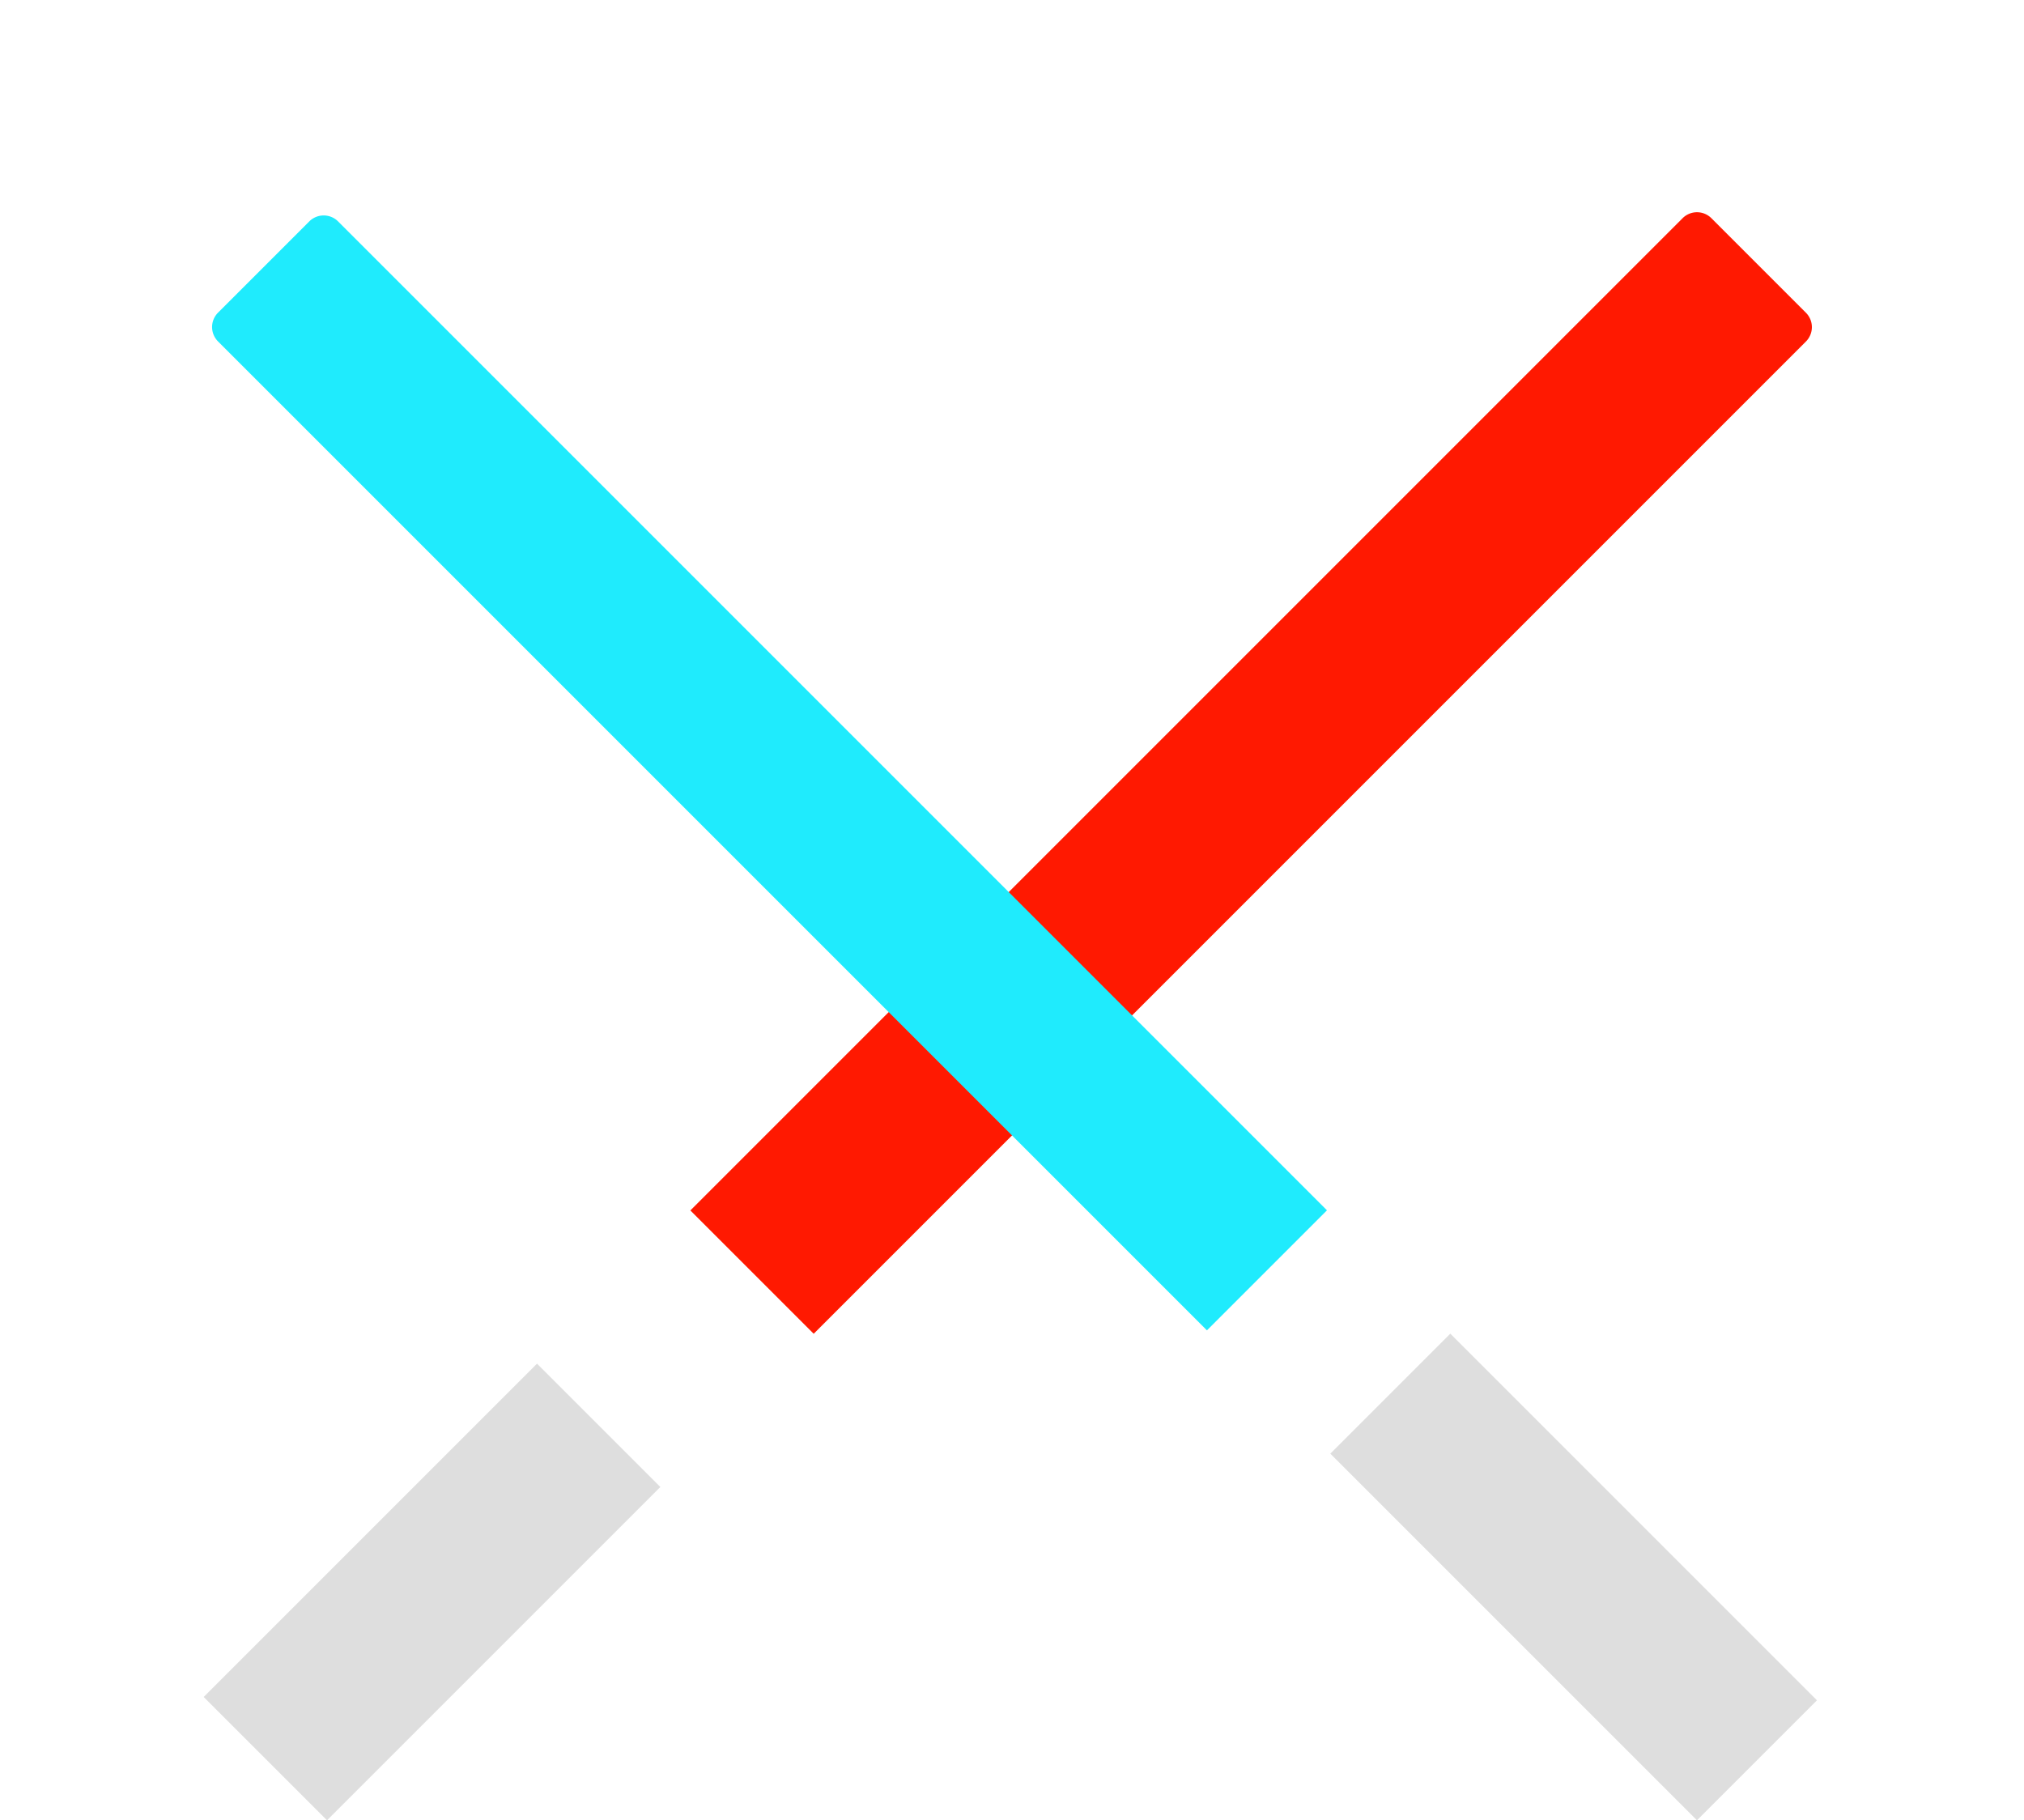 <svg xmlns="http://www.w3.org/2000/svg" xmlns:xlink="http://www.w3.org/1999/xlink" width="149.043" height="134.043" viewBox="0 0 149.043 134.043">
  <defs>
    <filter id="Rectangle_3" x="35.836" y="0" width="113.207" height="113.207" filterUnits="userSpaceOnUse">
      <feOffset input="SourceAlpha"/>
      <feGaussianBlur stdDeviation="5" result="blur"/>
      <feFlood flood-color="#ff1901"/>
      <feComposite operator="in" in2="blur"/>
      <feComposite in="SourceGraphic"/>
    </filter>
    <filter id="Rectangle_9" x="0" y="0.245" width="112.717" height="112.717" filterUnits="userSpaceOnUse">
      <feOffset input="SourceAlpha"/>
      <feGaussianBlur stdDeviation="5" result="blur-2"/>
      <feFlood flood-color="#1febfd"/>
      <feComposite operator="in" in2="blur-2"/>
      <feComposite in="SourceGraphic"/>
    </filter>
  </defs>
  <g id="Group_8" data-name="Group 8" transform="translate(-652.673 -438.027)">
    <g transform="matrix(1, 0, 0, 1, 652.67, 438.03)" filter="url(#Rectangle_3)">
      <path id="Rectangle_3-2" data-name="Rectangle 3" d="M0,0H103.33a1.5,1.5,0,0,1,1.5,1.5v9.843a1.5,1.5,0,0,1-1.5,1.5H0a0,0,0,0,1,0,0V0A0,0,0,0,1,0,0Z" transform="translate(50.84 89.13) rotate(-45)" fill="#ff1901"/>
    </g>
    <rect id="Rectangle_4" data-name="Rectangle 4" width="34.712" height="12.843" transform="translate(667.673 562.988) rotate(-45)" fill="#dedede"/>
    <rect id="Rectangle_5" data-name="Rectangle 5" width="38.183" height="12.496" transform="translate(759.471 536.234) rotate(45)" fill="#dedede"/>
    <g transform="matrix(1, 0, 0, 1, 652.67, 438.03)" filter="url(#Rectangle_9)">
      <path id="Rectangle_9-2" data-name="Rectangle 9" d="M0,0H102.983a1.5,1.5,0,0,1,1.5,1.5V11a1.5,1.5,0,0,1-1.5,1.5H0a0,0,0,0,1,0,0V0A0,0,0,0,1,0,0Z" transform="translate(88.88 97.96) rotate(-135)" fill="#1febfd"/>
    </g>
  </g>
</svg>
